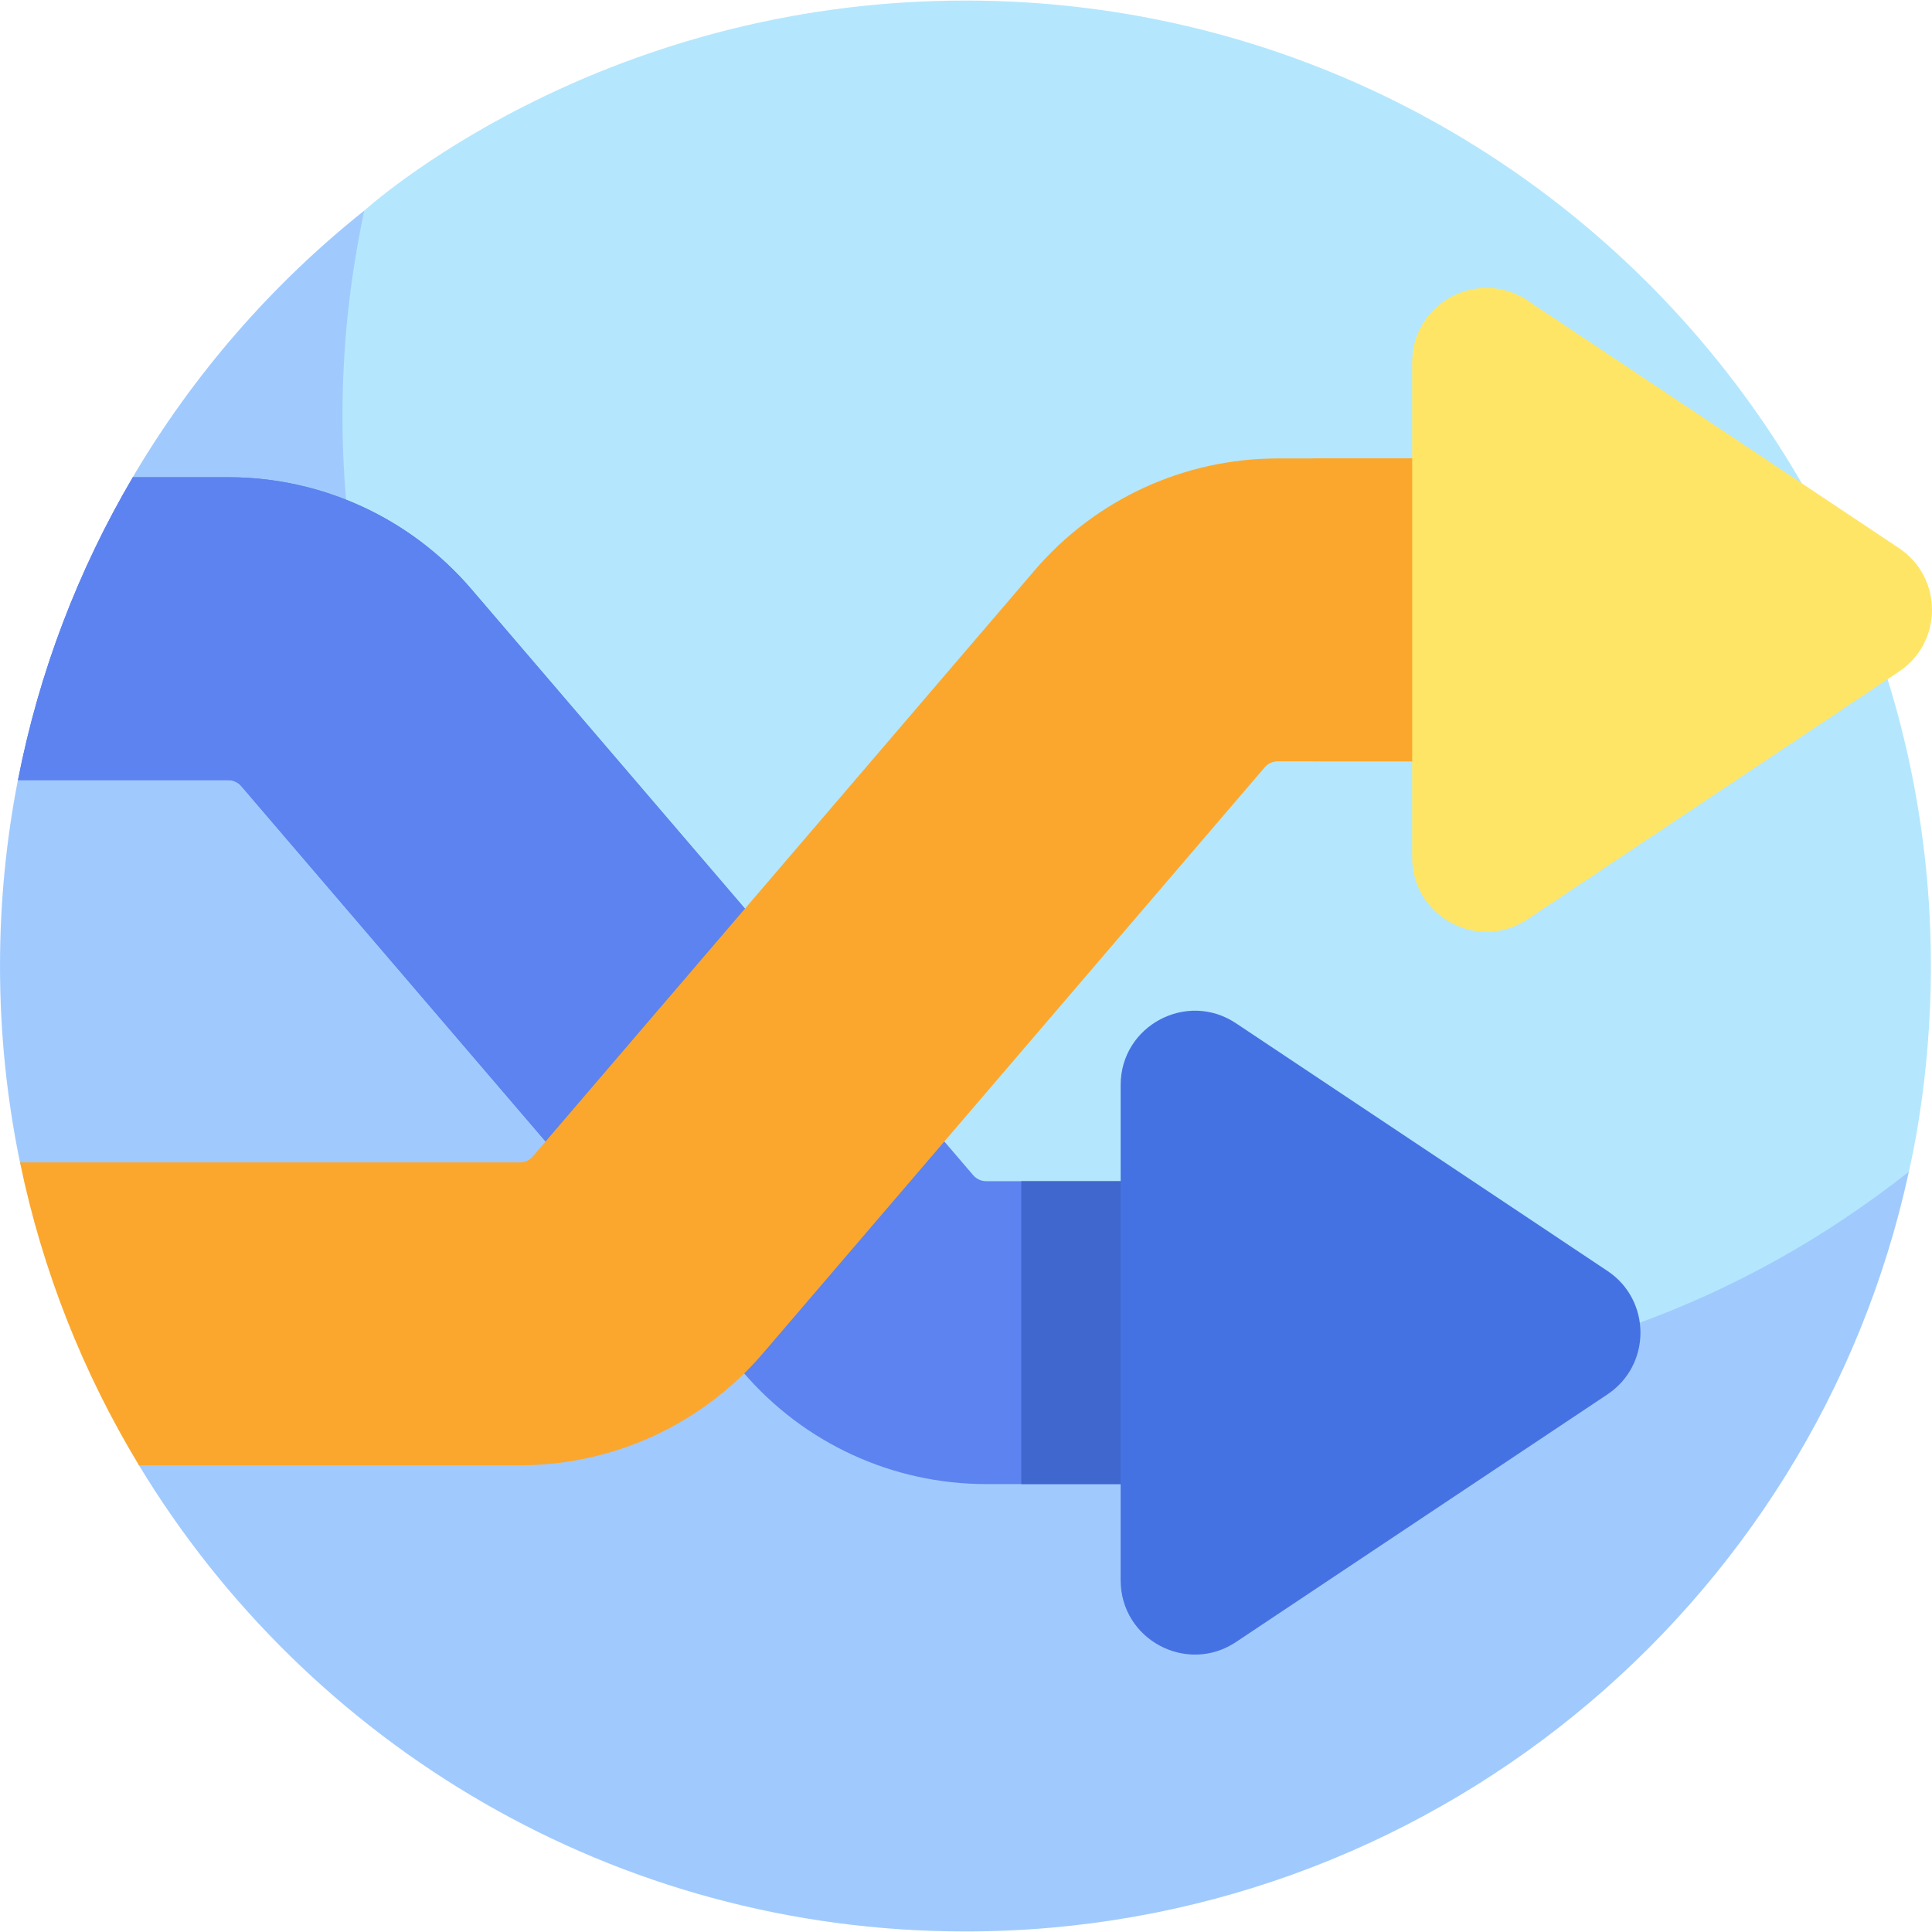 <svg id="Layer_1" enable-background="new 0 0 510.288 510.288" height="512" viewBox="0 0 510.288 510.288" width="512" xmlns="http://www.w3.org/2000/svg"><g><g><path d="m502.093 318.265c.236-.91.463-1.826.688-2.743-.222.916-.455 1.829-.688 2.743z" fill="#bfe5fe"/><path d="m255 .144c-98.131 0-158.574 55.347-158.741 55.441-3.787 17.481-10.374 42.85-10.374 61.465 0 140.833 118.763 254.972 259.596 254.972 60.017 0 115.159-27.944 158.719-62.639.178-1.087 5.8-23.477 5.8-54.239 0-140.833-114.167-255-255-255z" fill="#b4e7fd"/><path d="m345.459 364.823c-140.833 0-255-114.167-255-255 0-18.615 2.013-36.757 5.801-54.239-.006.005-.011.01-.017.014-24.452 19.48-45.244 43.357-61.178 70.436l-30.34 80.007c-3.1 15.889-4.725 32.306-4.725 49.103 0 17.777 1.819 35.128 5.281 51.879l31.426 80.001c44.68 73.798 125.727 123.12 218.293 123.12 121.17 0 224.116-84.98 249.199-200.761-43.559 34.695-98.724 55.44-158.74 55.44z" fill="#a0cafe"/></g><path d="m339.653 391.985v-80h-79.146c-1.339 0-2.605-.583-3.477-1.6l-132.523-154.771c-16.09-18.791-39.506-29.568-64.244-29.568h-25.18c-14.338 24.366-24.738 51.321-30.334 80h55.515c1.339 0 2.606.583 3.477 1.6l132.523 154.771c16.09 18.791 39.506 29.568 64.244 29.568z" fill="#5c83ef"/><path d="m63.739 207.646 82.994 96.927h51.507v-62.847l-73.734-86.112c-16.09-18.791-39.506-29.568-64.244-29.568h-25.18c-14.338 24.366-24.738 51.321-30.334 80h55.515c1.339 0 2.606.583 3.476 1.6z" fill="#5c83ef"/><g><path d="m269.747 311.985h69.907v80h-69.907z" fill="#3f67cd"/></g><g><path d="m295.99 286.582v130.805c0 15.656 17.449 24.994 30.475 16.309l98.094-65.403c11.637-7.759 11.637-24.859 0-32.618l-98.094-65.403c-13.026-8.684-30.475.654-30.475 16.31z" fill="#4572e3"/></g><path d="m337.507 201.083h79.146v-80h-79.146c-24.738 0-48.154 10.777-64.244 29.568l-132.524 154.771c-.87 1.017-2.138 1.6-3.477 1.6h-131.975c5.938 28.73 16.708 55.693 31.424 80h100.552c24.738 0 48.154-10.777 64.244-29.568l132.523-154.771c.871-1.017 2.138-1.6 3.477-1.6z" fill="#fba72d"/><g><path d="m346.747 121.083h69.907v80h-69.907z" fill="#fba72d"/></g><path d="m372.99 226.485v-130.805c0-15.656 17.449-24.994 30.475-16.309l98.094 65.403c11.637 7.759 11.637 24.859 0 32.618l-98.094 65.403c-13.026 8.684-30.475-.654-30.475-16.31z" fill="#ffe565"/></g></svg>